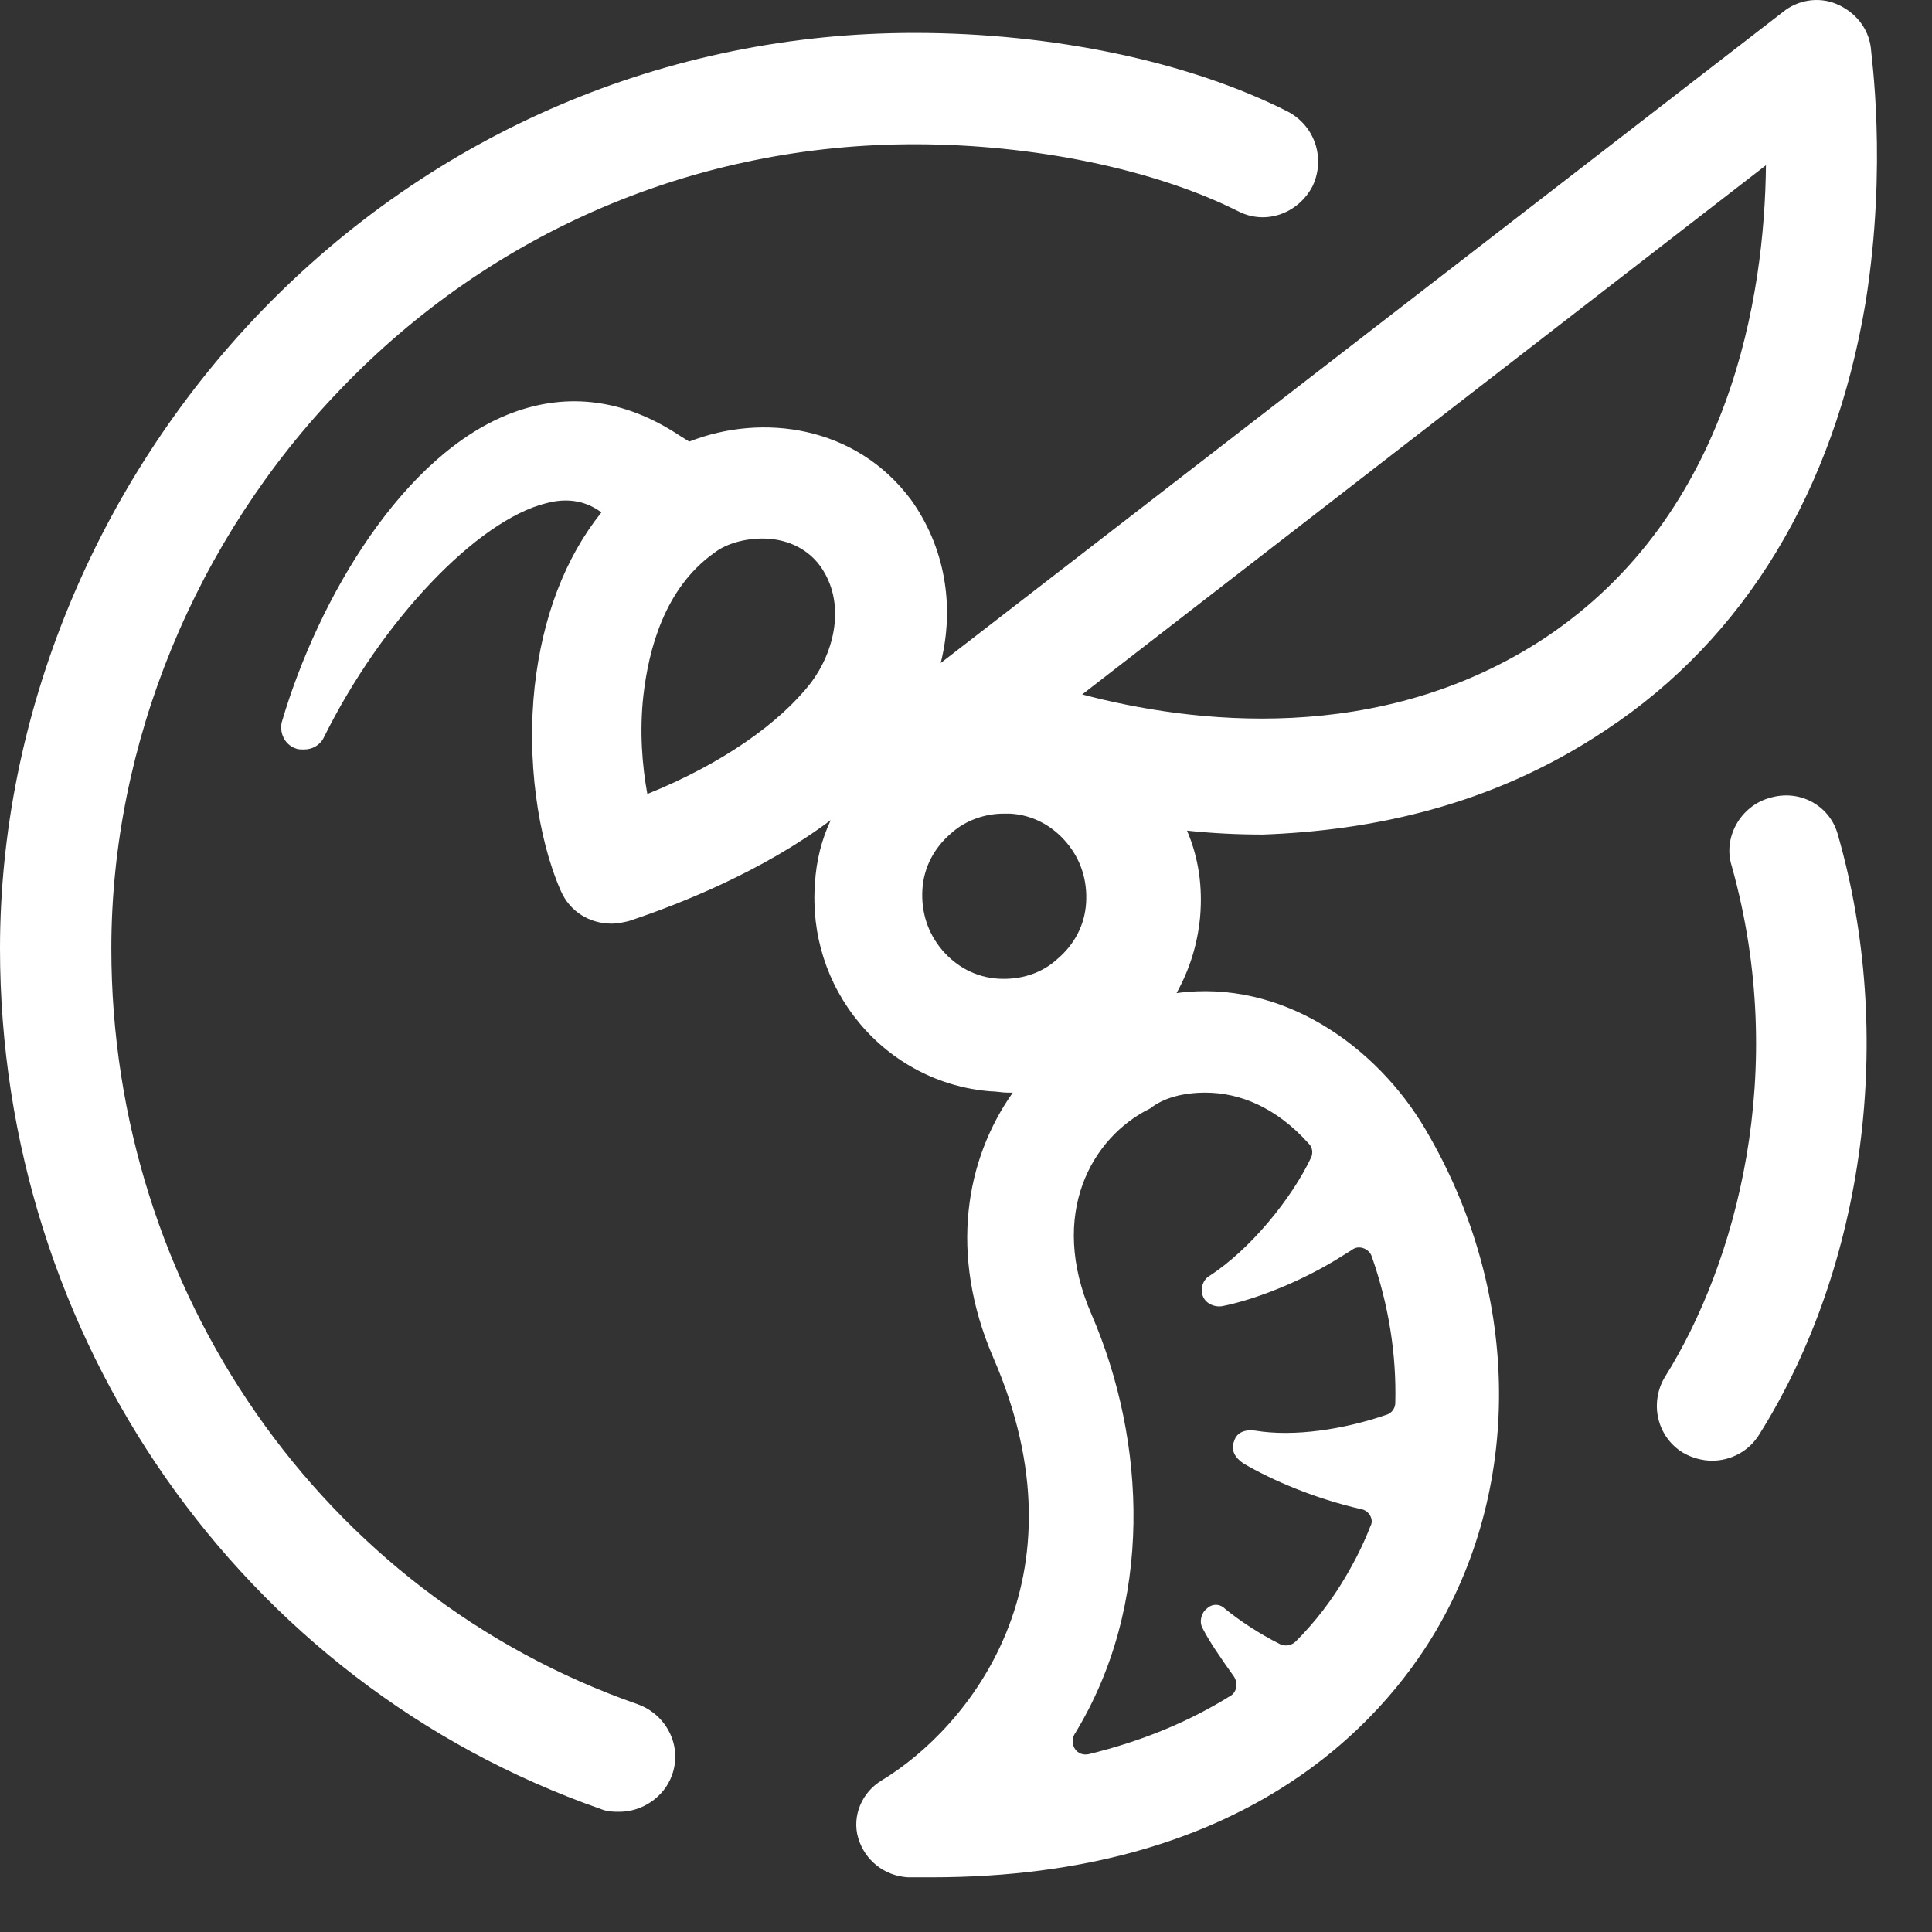 <?xml version="1.0" encoding="UTF-8" standalone="no"?>
<!DOCTYPE svg PUBLIC "-//W3C//DTD SVG 1.1//EN" "http://www.w3.org/Graphics/SVG/1.1/DTD/svg11.dtd">
<svg width="100%" height="100%" viewBox="0 0 35 35" version="1.1" xmlns="http://www.w3.org/2000/svg" xmlns:xlink="http://www.w3.org/1999/xlink" xml:space="preserve" xmlns:serif="http://www.serif.com/" style="fill-rule:evenodd;clip-rule:evenodd;stroke-linejoin:round;stroke-miterlimit:2;">
    <rect x="0" y="0" width="35" height="35" fill="#333333" stroke="none"/>
    <path d="M32.06,14.455C31.538,14.597 31.206,15.167 31.372,15.689C32.416,19.414 31.443,22.903 30.162,24.944C29.877,25.418 30.019,26.035 30.494,26.32C30.66,26.415 30.85,26.462 31.016,26.462C31.348,26.462 31.68,26.296 31.87,25.988C33.792,22.927 34.338,18.75 33.294,15.119C33.152,14.597 32.606,14.289 32.06,14.455Z" style="fill:white;fill-rule:nonzero;"/>
    <path d="M11.557,30.876C5.838,28.883 2.017,23.377 2.017,17.184C2.017,13.482 3.536,9.78 6.17,7.051C8.923,4.179 12.625,2.613 16.564,2.613C18.723,2.613 20.907,3.064 22.425,3.824C22.924,4.085 23.517,3.871 23.778,3.373C24.015,2.874 23.825,2.281 23.327,2.02C21.547,1.118 19.079,0.596 16.564,0.596C12.079,0.596 7.855,2.4 4.722,5.651C1.732,8.759 0,12.96 0,17.184C0,24.232 4.366,30.497 10.892,32.775C11.011,32.822 11.106,32.822 11.225,32.822C11.628,32.822 12.031,32.561 12.174,32.158C12.364,31.636 12.079,31.066 11.557,30.876Z" style="fill:white;fill-rule:nonzero;"/>
    <path d="M29.097,13.221C31.613,11.56 33.226,8.878 33.796,5.485C34.199,2.969 33.891,0.952 33.891,0.857C33.843,0.501 33.606,0.216 33.274,0.074C32.942,-0.068 32.562,0.003 32.301,0.216L17.042,12.011C17.303,10.966 17.113,9.898 16.497,9.044C15.5,7.715 13.815,7.478 12.486,8L12.296,7.881C11.323,7.241 10.303,7.098 9.282,7.478C7.313,8.214 5.77,10.824 5.106,13.078C5.058,13.268 5.153,13.482 5.343,13.553C5.391,13.577 5.438,13.577 5.509,13.577C5.652,13.577 5.794,13.506 5.865,13.363C6.909,11.251 8.642,9.424 9.899,9.115C10.255,9.02 10.564,9.068 10.825,9.234L10.896,9.281C10.232,10.112 9.828,11.18 9.686,12.438C9.543,13.743 9.733,15.167 10.16,16.14C10.327,16.519 10.682,16.733 11.086,16.733C11.181,16.733 11.3,16.709 11.394,16.685C12.32,16.377 13.815,15.784 15.049,14.858C14.883,15.214 14.788,15.594 14.764,15.997C14.693,16.923 14.978,17.824 15.571,18.536C16.164,19.248 17.019,19.699 17.944,19.77C18.039,19.77 18.158,19.794 18.253,19.794L18.347,19.794C17.493,21.004 17.185,22.713 17.991,24.588C19.748,28.622 17.541,31.303 15.974,32.253C15.618,32.466 15.429,32.893 15.547,33.297C15.666,33.7 16.022,33.985 16.449,34.009L16.876,34.009C22.524,34.009 25.016,31.232 26.012,29.547C27.602,26.842 27.531,23.354 25.823,20.459C24.945,18.964 23.236,17.73 21.314,17.991C21.551,17.563 21.693,17.113 21.741,16.614C21.788,16.068 21.717,15.546 21.504,15.048C21.955,15.095 22.405,15.119 22.88,15.119C24.802,15.048 27.009,14.621 29.097,13.221ZM11.727,14.384C11.632,13.862 11.584,13.245 11.655,12.604C11.75,11.773 12.035,10.658 12.937,10.017C13.15,9.851 13.483,9.756 13.815,9.756C14.195,9.756 14.598,9.898 14.859,10.254C15.334,10.919 15.12,11.797 14.693,12.366C14.123,13.102 13.079,13.838 11.727,14.384ZM18.086,17.73C17.683,17.706 17.327,17.516 17.066,17.208C16.805,16.899 16.686,16.519 16.71,16.116C16.734,15.712 16.924,15.357 17.232,15.095C17.493,14.858 17.849,14.74 18.181,14.74L18.3,14.74C18.703,14.763 19.059,14.953 19.32,15.262C19.581,15.57 19.7,15.95 19.676,16.353C19.653,16.757 19.463,17.113 19.154,17.374C18.87,17.635 18.49,17.753 18.086,17.73ZM21.836,19.794C22.453,19.794 23.117,20.055 23.711,20.72C23.782,20.791 23.782,20.886 23.758,20.957C23.402,21.716 22.643,22.642 21.907,23.116C21.788,23.188 21.741,23.354 21.788,23.472C21.836,23.615 22.002,23.686 22.144,23.662C22.738,23.544 23.592,23.211 24.304,22.76C24.375,22.713 24.422,22.689 24.494,22.642C24.612,22.547 24.802,22.618 24.85,22.76C25.158,23.638 25.3,24.54 25.277,25.418C25.277,25.513 25.206,25.608 25.111,25.632C24.351,25.893 23.45,26.035 22.738,25.917C22.571,25.893 22.405,25.94 22.358,26.106C22.287,26.273 22.382,26.415 22.524,26.51C23.046,26.818 23.829,27.151 24.66,27.34C24.802,27.364 24.897,27.53 24.826,27.649C24.707,27.957 24.565,28.242 24.399,28.527C24.138,28.978 23.829,29.381 23.473,29.737C23.402,29.808 23.283,29.832 23.188,29.785C22.809,29.595 22.453,29.357 22.192,29.144C22.097,29.049 21.955,29.049 21.86,29.144C21.765,29.215 21.717,29.381 21.788,29.5C21.907,29.737 22.121,30.046 22.358,30.378C22.429,30.497 22.405,30.639 22.31,30.71C21.551,31.185 20.697,31.541 19.724,31.778C19.51,31.825 19.368,31.612 19.463,31.422C20.91,29.073 20.768,26.106 19.771,23.805C18.988,22.001 19.771,20.601 20.839,20.079C21.076,19.889 21.432,19.794 21.836,19.794ZM19.605,12.58L31.992,2.993C31.969,5.319 31.375,9.305 27.982,11.56C24.992,13.529 21.575,13.102 19.605,12.58Z" style="fill:white;fill-rule:nonzero;"/>
</svg>
